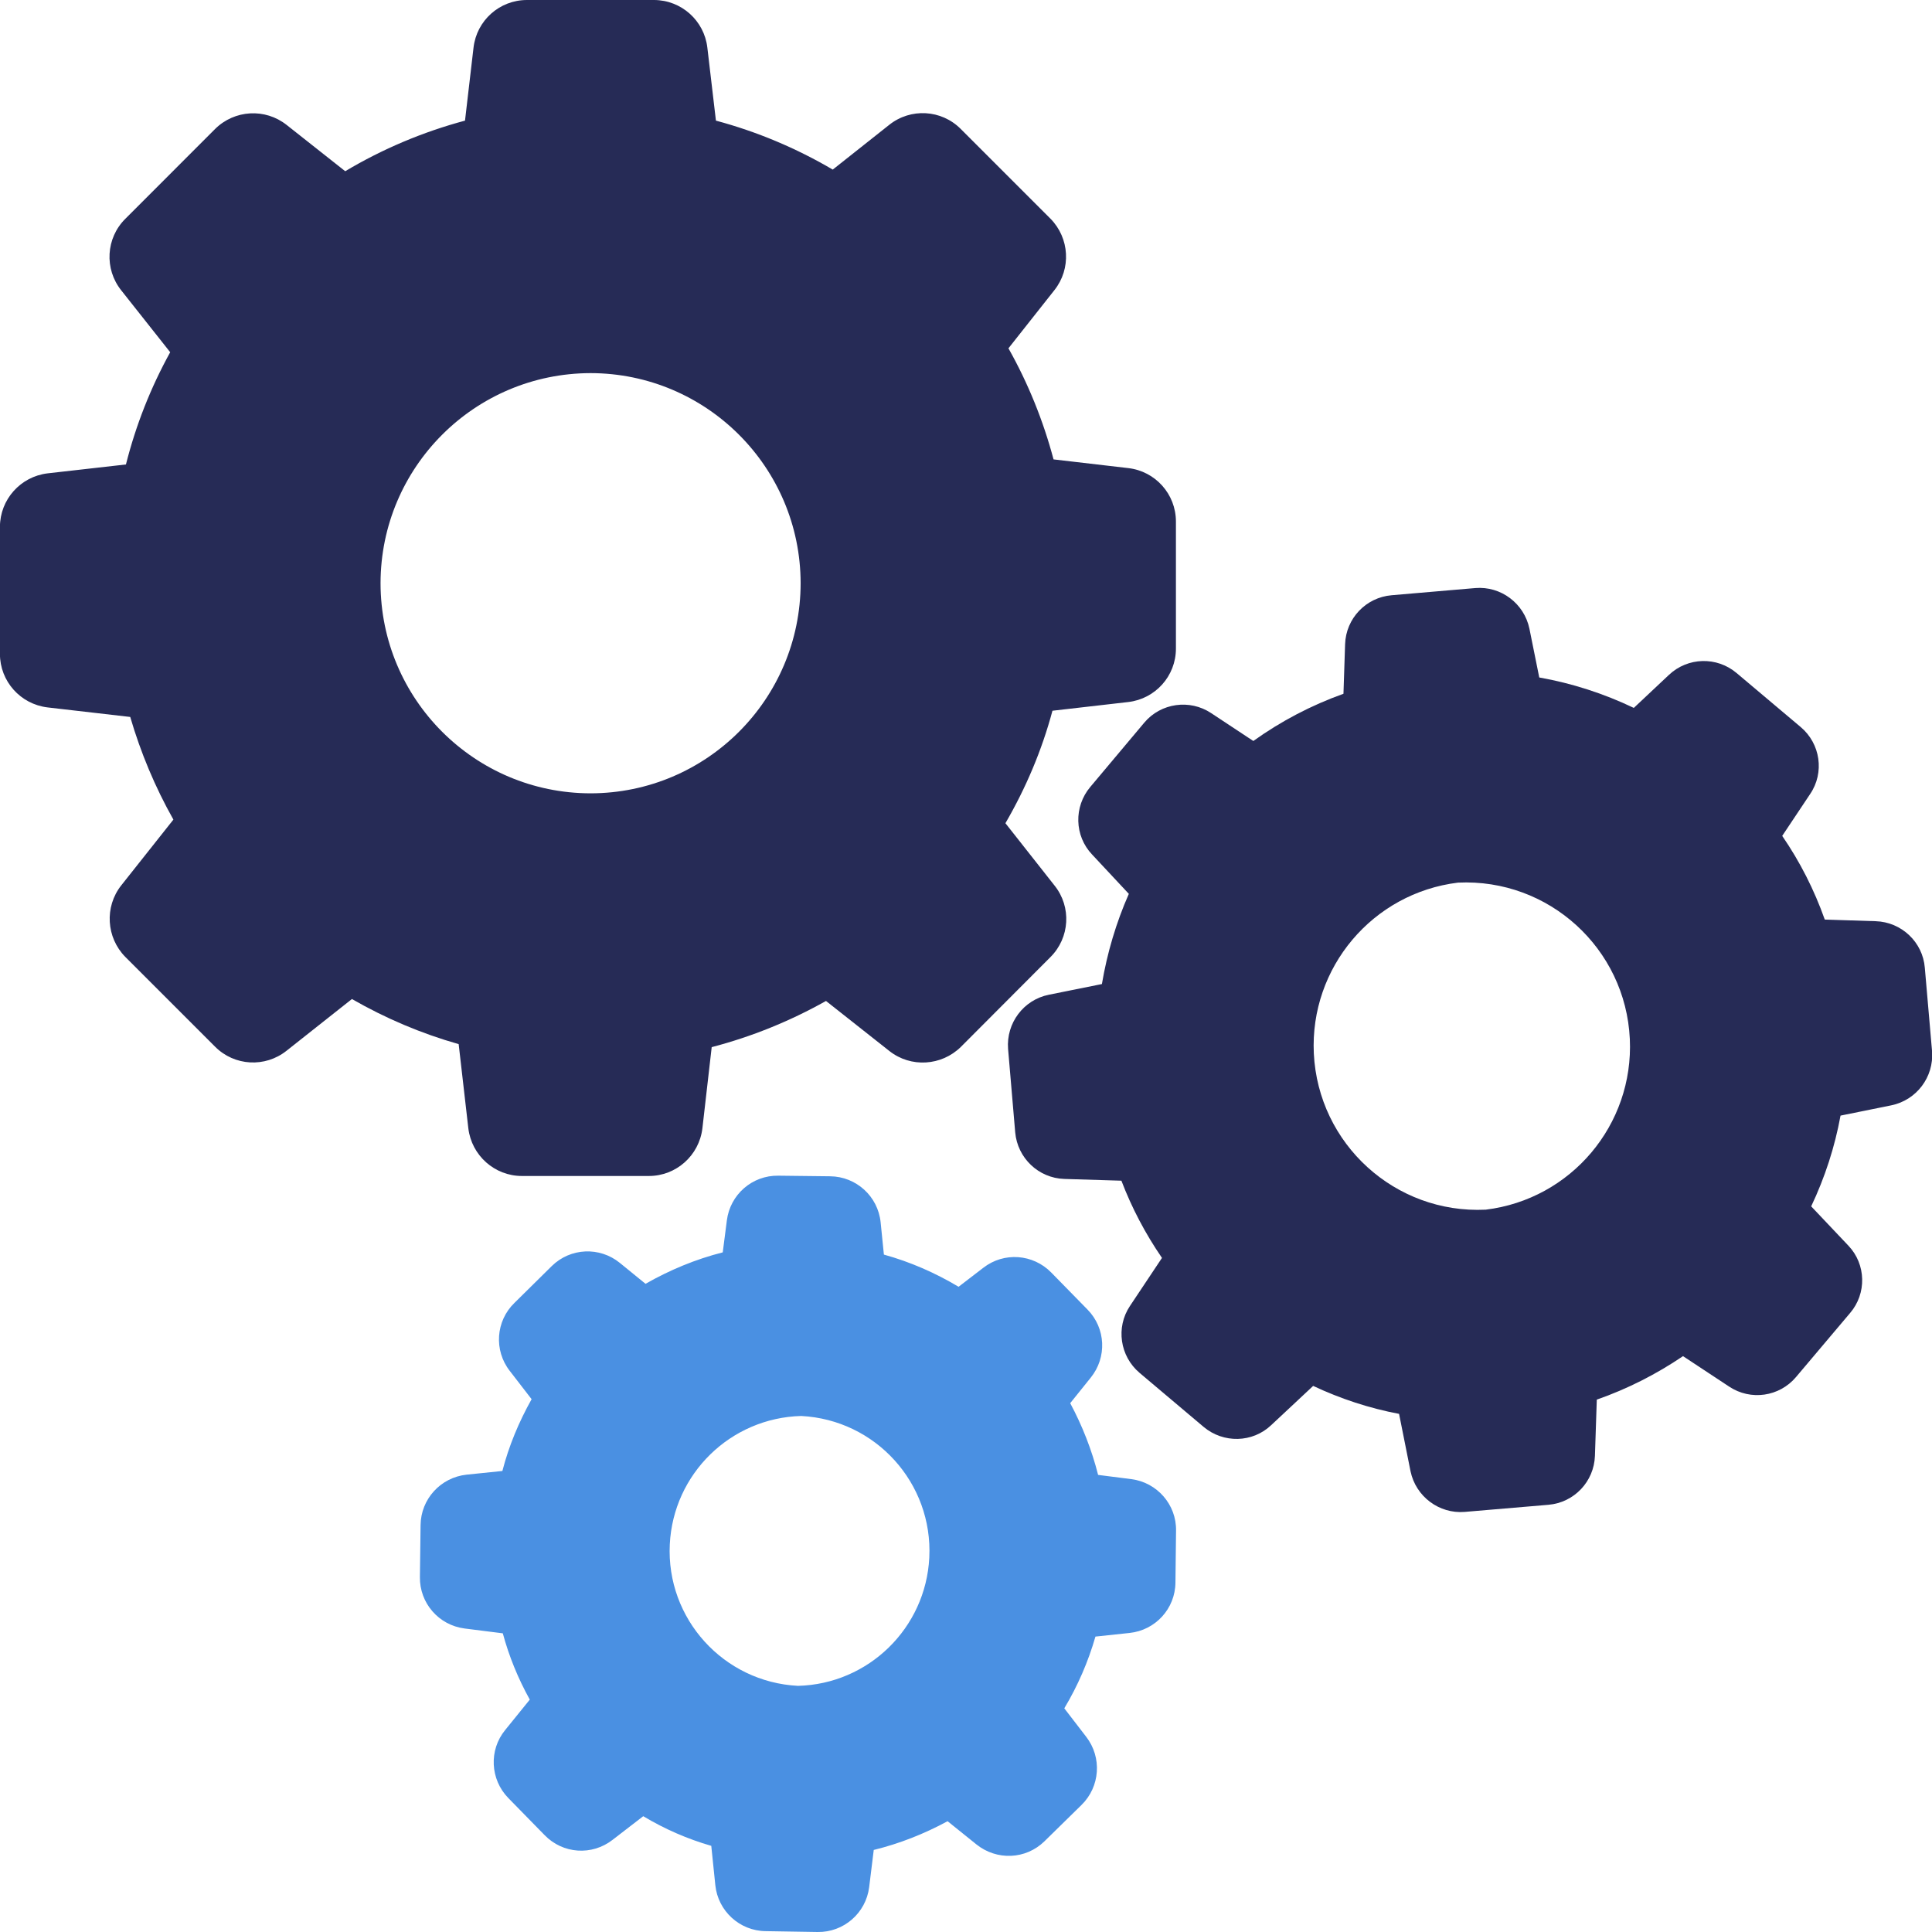 <?xml version="1.0" encoding="utf-8"?>
<!-- Generator: Adobe Illustrator 16.0.0, SVG Export Plug-In . SVG Version: 6.00 Build 0)  -->
<!DOCTYPE svg PUBLIC "-//W3C//DTD SVG 1.1//EN" "http://www.w3.org/Graphics/SVG/1.1/DTD/svg11.dtd">
<svg version="1.1" id="Layer_1" xmlns="http://www.w3.org/2000/svg" xmlns:xlink="http://www.w3.org/1999/xlink" x="0px" y="0px"
	 width="32px" height="32px" viewBox="0 0 32 32" enable-background="new 0 0 32 32" xml:space="preserve">
<g>
	<path fill="#262B56" d="M2.157,11.875c0.173,0.592,0.412,1.163,0.715,1.7l-0.864,1.09c-0.28,0.355-0.248,0.864,0.067,1.184
		l1.488,1.488c0.32,0.321,0.829,0.349,1.184,0.066l1.082-0.856c0.557,0.32,1.148,0.571,1.768,0.747l0.16,1.394
		c0.054,0.451,0.436,0.79,0.887,0.79h2.104c0.451,0,0.832-0.339,0.886-0.79l0.154-1.344c0.663-0.173,1.298-0.431,1.893-0.765
		l1.05,0.829c0.355,0.28,0.862,0.248,1.184-0.068l1.484-1.488c0.321-0.32,0.351-0.83,0.068-1.184l-0.814-1.033
		c0.34-0.586,0.604-1.209,0.779-1.863l1.254-0.144c0.451-0.052,0.791-0.432,0.791-0.885V8.638c0-0.453-0.34-0.834-0.791-0.885
		L17.45,7.609c-0.171-0.643-0.421-1.261-0.747-1.84l0.761-0.963c0.281-0.354,0.252-0.862-0.065-1.184l-1.486-1.486
		c-0.32-0.322-0.831-0.351-1.186-0.067l-0.934,0.74c-0.606-0.356-1.256-0.629-1.935-0.811l-0.142-1.209
		C11.664,0.34,11.284,0.001,10.833,0H8.728C8.274,0,7.895,0.339,7.843,0.789L7.702,1.998C7.004,2.185,6.336,2.467,5.718,2.836
		L4.747,2.069c-0.354-0.28-0.862-0.252-1.184,0.067L2.075,3.625c-0.321,0.319-0.35,0.829-0.067,1.184l0.811,1.025
		C2.495,6.421,2.25,7.043,2.086,7.693L0.789,7.84C0.338,7.894,0,8.274-0.001,8.726v2.105c0,0.452,0.338,0.832,0.789,0.886
		L2.157,11.875z M9.782,6.18c1.92,0.003,3.476,1.559,3.479,3.479c-0.002,1.922-1.558,3.479-3.479,3.481
		c-1.922-0.002-3.478-1.56-3.479-3.481C6.306,7.739,7.86,6.184,9.782,6.18z"/>
	<path fill="#262B56" d="M29.825,12.042l-1.061-0.894c-0.328-0.277-0.809-0.264-1.121,0.03l-0.582,0.547
		c-0.498-0.238-1.024-0.408-1.566-0.504l-0.163-0.808c-0.087-0.418-0.472-0.708-0.896-0.673L23.05,9.859
		c-0.426,0.036-0.757,0.384-0.771,0.811l-0.027,0.821c-0.531,0.19-1.034,0.453-1.493,0.782l-0.699-0.462
		c-0.354-0.235-0.832-0.168-1.106,0.157l-0.896,1.067c-0.274,0.326-0.264,0.808,0.03,1.118l0.609,0.652
		c-0.211,0.479-0.359,0.979-0.446,1.494l-0.879,0.177c-0.418,0.084-0.708,0.469-0.675,0.897l0.118,1.383
		c0.038,0.424,0.385,0.757,0.813,0.771l0.946,0.029c0.172,0.451,0.396,0.877,0.672,1.279l-0.531,0.797
		c-0.236,0.354-0.166,0.831,0.16,1.107l1.061,0.895c0.328,0.275,0.81,0.265,1.12-0.03l0.694-0.649
		c0.451,0.212,0.932,0.371,1.423,0.463l0.19,0.952c0.088,0.418,0.474,0.706,0.896,0.672l1.389-0.118
		c0.425-0.037,0.754-0.384,0.769-0.81l0.031-0.932c0.507-0.177,0.985-0.42,1.428-0.72l0.765,0.505
		c0.356,0.236,0.83,0.168,1.106-0.158l0.896-1.061c0.278-0.324,0.265-0.807-0.026-1.114l-0.618-0.653
		c0.227-0.479,0.391-0.983,0.486-1.503l0.84-0.17c0.419-0.086,0.708-0.469,0.676-0.895l-0.12-1.384
		c-0.034-0.425-0.386-0.757-0.813-0.771l-0.844-0.027c-0.174-0.491-0.41-0.957-0.705-1.386l0.463-0.694
		C30.222,12.797,30.153,12.318,29.825,12.042z M24.608,20.036c-1.501,0.072-2.774-1.087-2.847-2.588
		c-0.067-1.422,0.974-2.656,2.388-2.829c1.502-0.071,2.775,1.088,2.846,2.589C27.062,18.63,26.022,19.864,24.608,20.036z"/>
	<path fill="#4A90E2" d="M7.728,24.425c-0.43,0.046-0.758,0.405-0.762,0.837l-0.011,0.857c-0.007,0.433,0.312,0.799,0.74,0.854
		l0.633,0.08c0.104,0.385,0.254,0.75,0.447,1.098l-0.408,0.504c-0.272,0.332-0.249,0.818,0.053,1.127l0.6,0.613
		c0.302,0.312,0.784,0.345,1.127,0.078l0.507-0.391c0.354,0.212,0.731,0.377,1.127,0.491l0.067,0.651
		c0.044,0.428,0.403,0.758,0.835,0.762L13.542,32c0.432,0.007,0.8-0.313,0.854-0.742l0.076-0.617
		c0.428-0.105,0.835-0.266,1.223-0.476l0.476,0.383c0.338,0.272,0.819,0.252,1.128-0.05l0.614-0.602
		c0.309-0.303,0.342-0.787,0.078-1.129l-0.363-0.472c0.223-0.372,0.396-0.771,0.516-1.188l0.564-0.06
		c0.429-0.045,0.757-0.401,0.761-0.835l0.01-0.859c0.008-0.431-0.313-0.799-0.741-0.854l-0.55-0.07
		c-0.104-0.412-0.261-0.813-0.462-1.188l0.34-0.423c0.271-0.335,0.25-0.818-0.052-1.126l-0.601-0.614
		c-0.303-0.31-0.786-0.345-1.127-0.079l-0.409,0.314c-0.386-0.231-0.803-0.413-1.237-0.533l-0.054-0.535
		c-0.044-0.43-0.404-0.757-0.835-0.762l-0.86-0.01c-0.432-0.007-0.798,0.313-0.852,0.741l-0.068,0.529
		c-0.447,0.113-0.878,0.292-1.279,0.521l-0.425-0.346c-0.335-0.273-0.819-0.251-1.127,0.051L8.521,21.58
		c-0.31,0.3-0.343,0.786-0.078,1.126l0.362,0.469c-0.21,0.375-0.376,0.771-0.484,1.189L7.728,24.425z M13.27,23.453
		c1.233,0.063,2.184,1.111,2.122,2.347c-0.059,1.167-1.007,2.093-2.175,2.123c-1.233-0.063-2.185-1.112-2.123-2.345
		C11.152,24.409,12.102,23.484,13.27,23.453z"/>
</g>
</svg>
